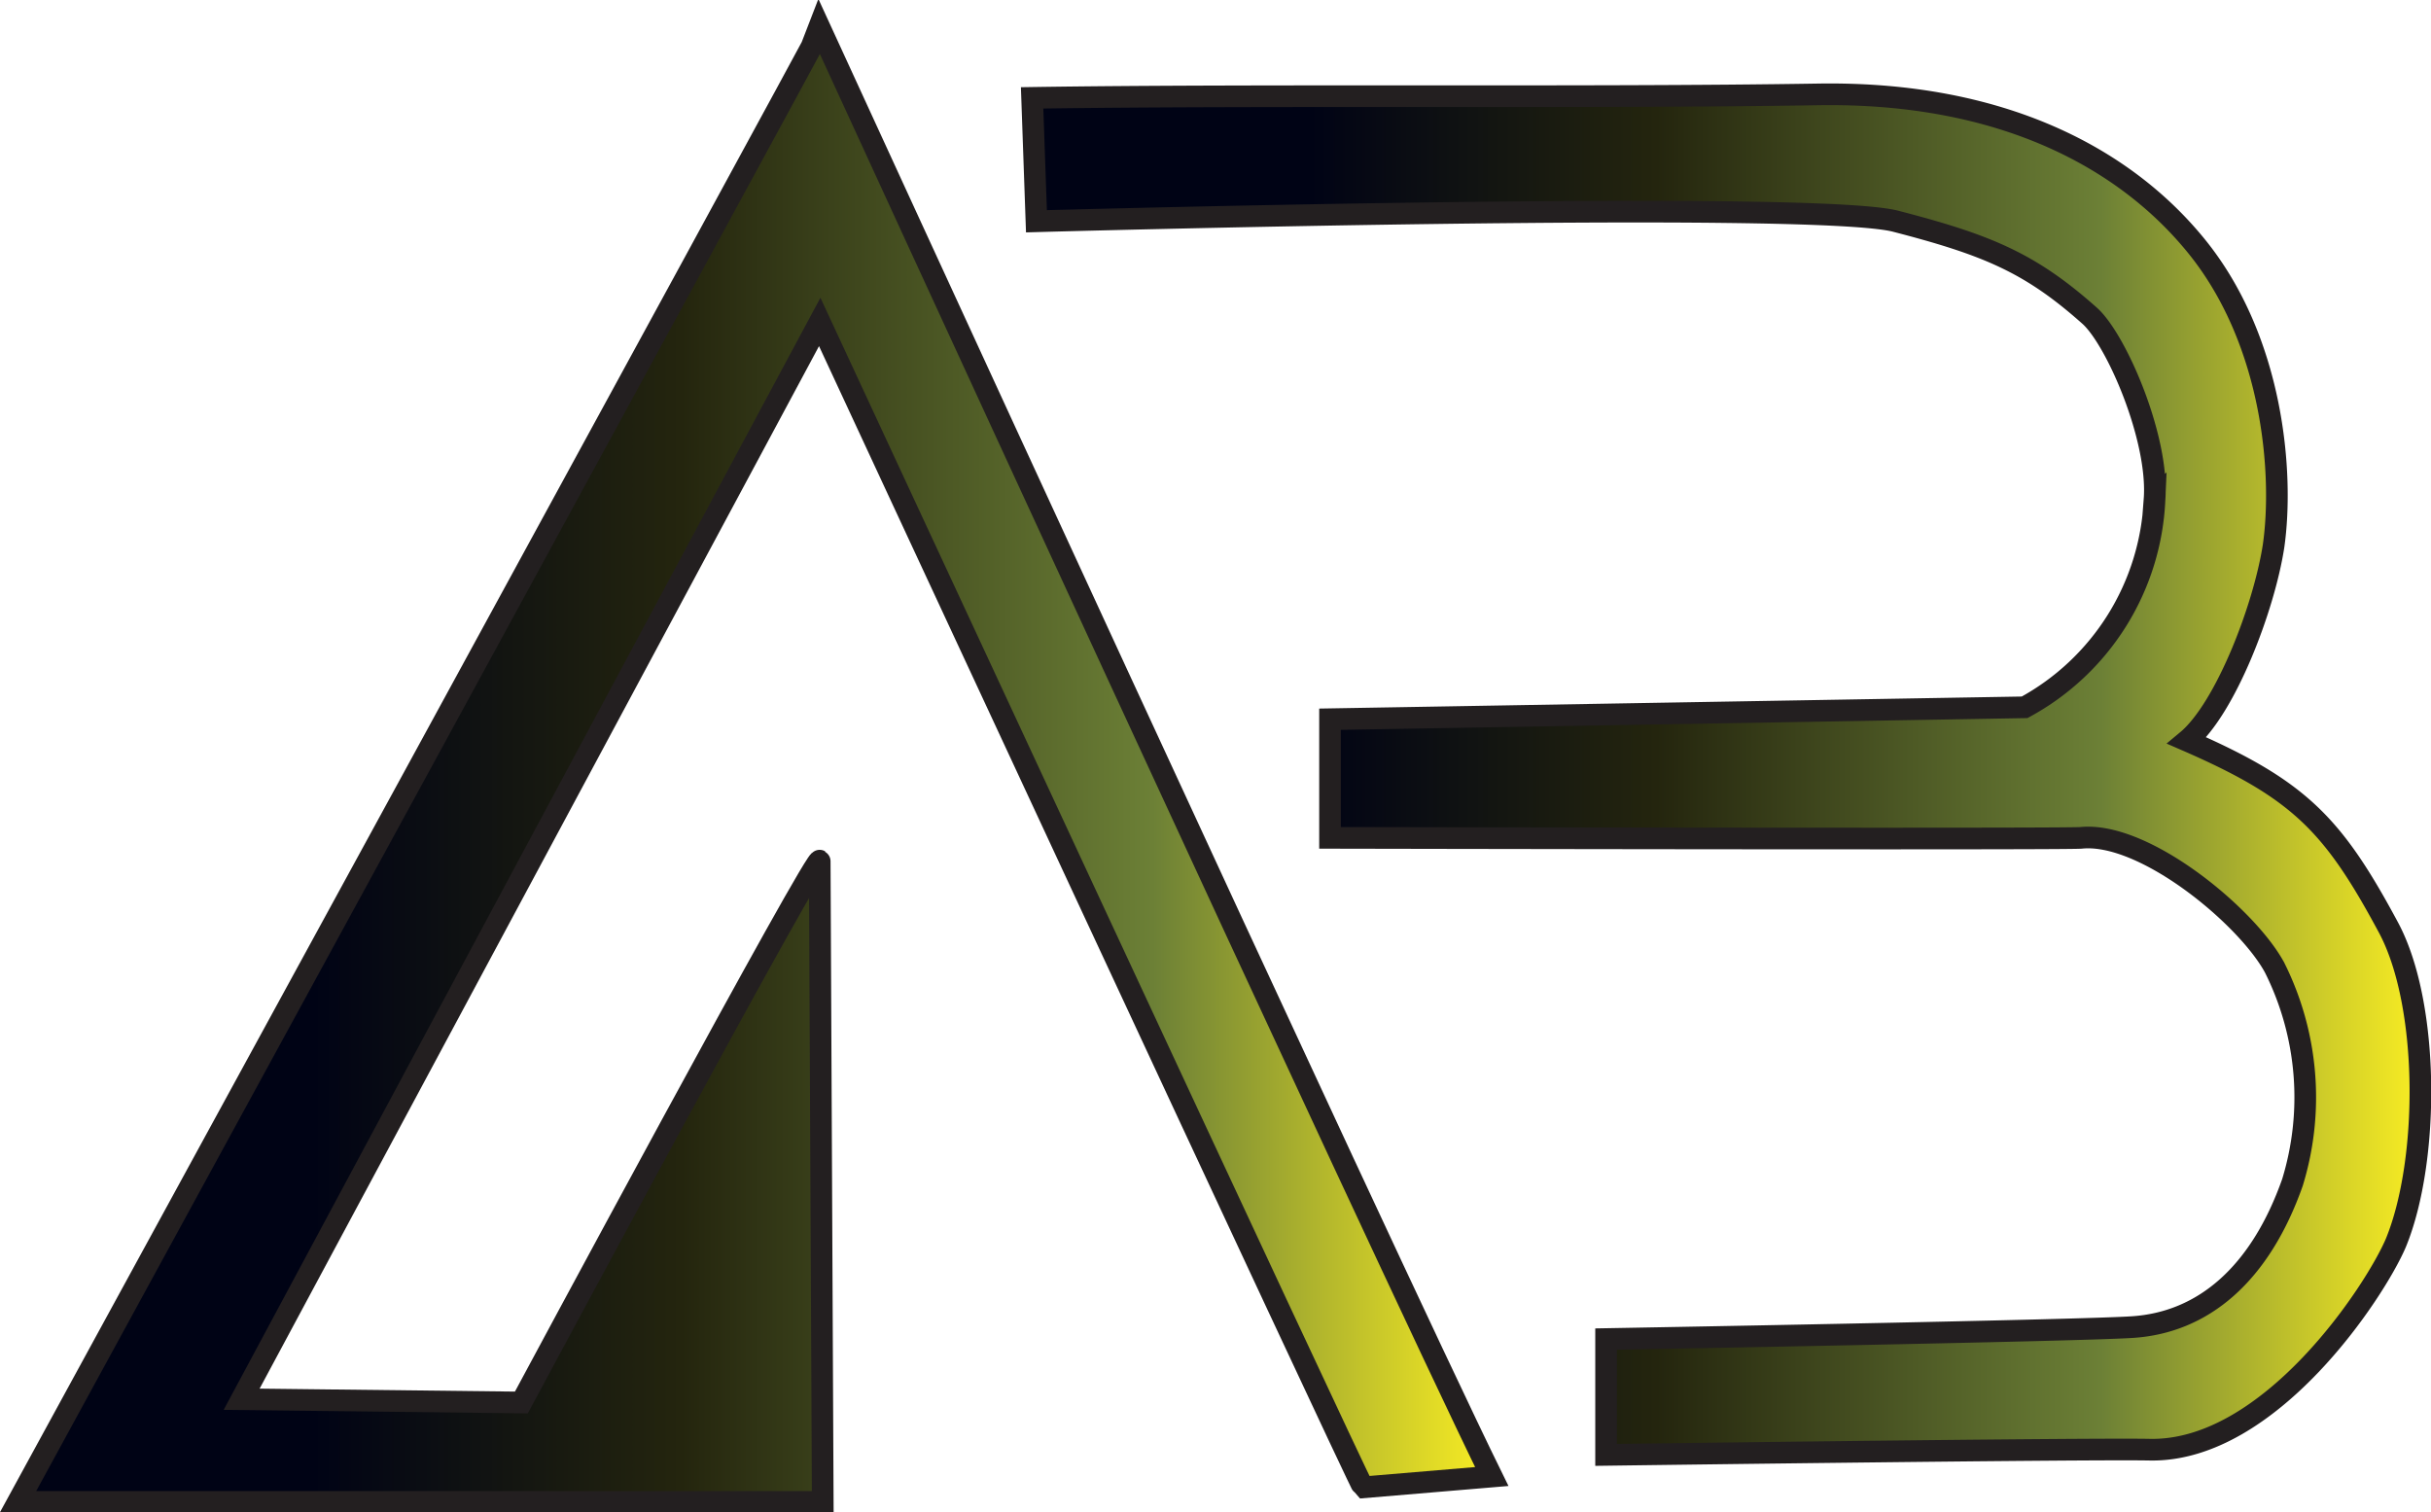 <svg xmlns="http://www.w3.org/2000/svg" xmlns:xlink="http://www.w3.org/1999/xlink" viewBox="0 0 112.28 69.84"><defs><style>.cls-1,.cls-2{stroke:#231f20;stroke-miterlimit:10;}.cls-1{fill:url(#linear-gradient);}.cls-2{fill:url(#linear-gradient-2);}</style><linearGradient id="linear-gradient" x1="0.84" y1="35.36" x2="68.9" y2="35.36" gradientUnits="userSpaceOnUse"><stop offset="0.2" stop-color="#000315"/><stop offset="0.45" stop-color="#24250e"/><stop offset="0.77" stop-color="#6c8036"/><stop offset="1" stop-color="#f9ed23"/></linearGradient><linearGradient id="linear-gradient-2" x1="47.65" y1="35.74" x2="111.78" y2="35.74" xlink:href="#linear-gradient"/></defs><title>Logo4</title><g id="Layer_2" data-name="Layer 2"><g id="Layer_2-2" data-name="Layer 2"><path class="cls-1" d="M68.9,68.2c-4.8-9.76-31-66.83-31-66.83-.08.27-37.07,68-37.07,68H38l-.14-29.59c.18-1-13.78,25-13.78,25l-12.92-.15,26.7-49.76s24.95,53.72,25.1,53.83Z"/><path class="cls-2" d="M110.32,42.85c-2.56-4.77-4.12-6.38-9.31-8.64,1.77-1.47,3.56-6.13,4-9,.47-3.31,0-9.46-3.57-13.85-3.3-4.06-9-7.14-17.48-7-10.58.17-25.71,0-36.29.16l.2,5.7s35.89-1,39.69,0c4.25,1.1,6.22,1.93,8.95,4.36,1.23,1.09,3.22,5.68,3,8.5a11.49,11.49,0,0,1-6,9.59l-32.08.55v5.48s34.08.07,34.69,0c2.93-.3,7.68,3.65,8.94,6a13.39,13.39,0,0,1,.82,9.92c-1.49,4.22-4.11,6.48-7.43,6.68-2.72.17-24.27.55-24.27.55v5.35s22.16-.3,25.12-.24c5.55.1,10.42-7.34,11.36-9.56C112.22,53.59,112.22,46.4,110.32,42.85Z"/></g></g></svg>